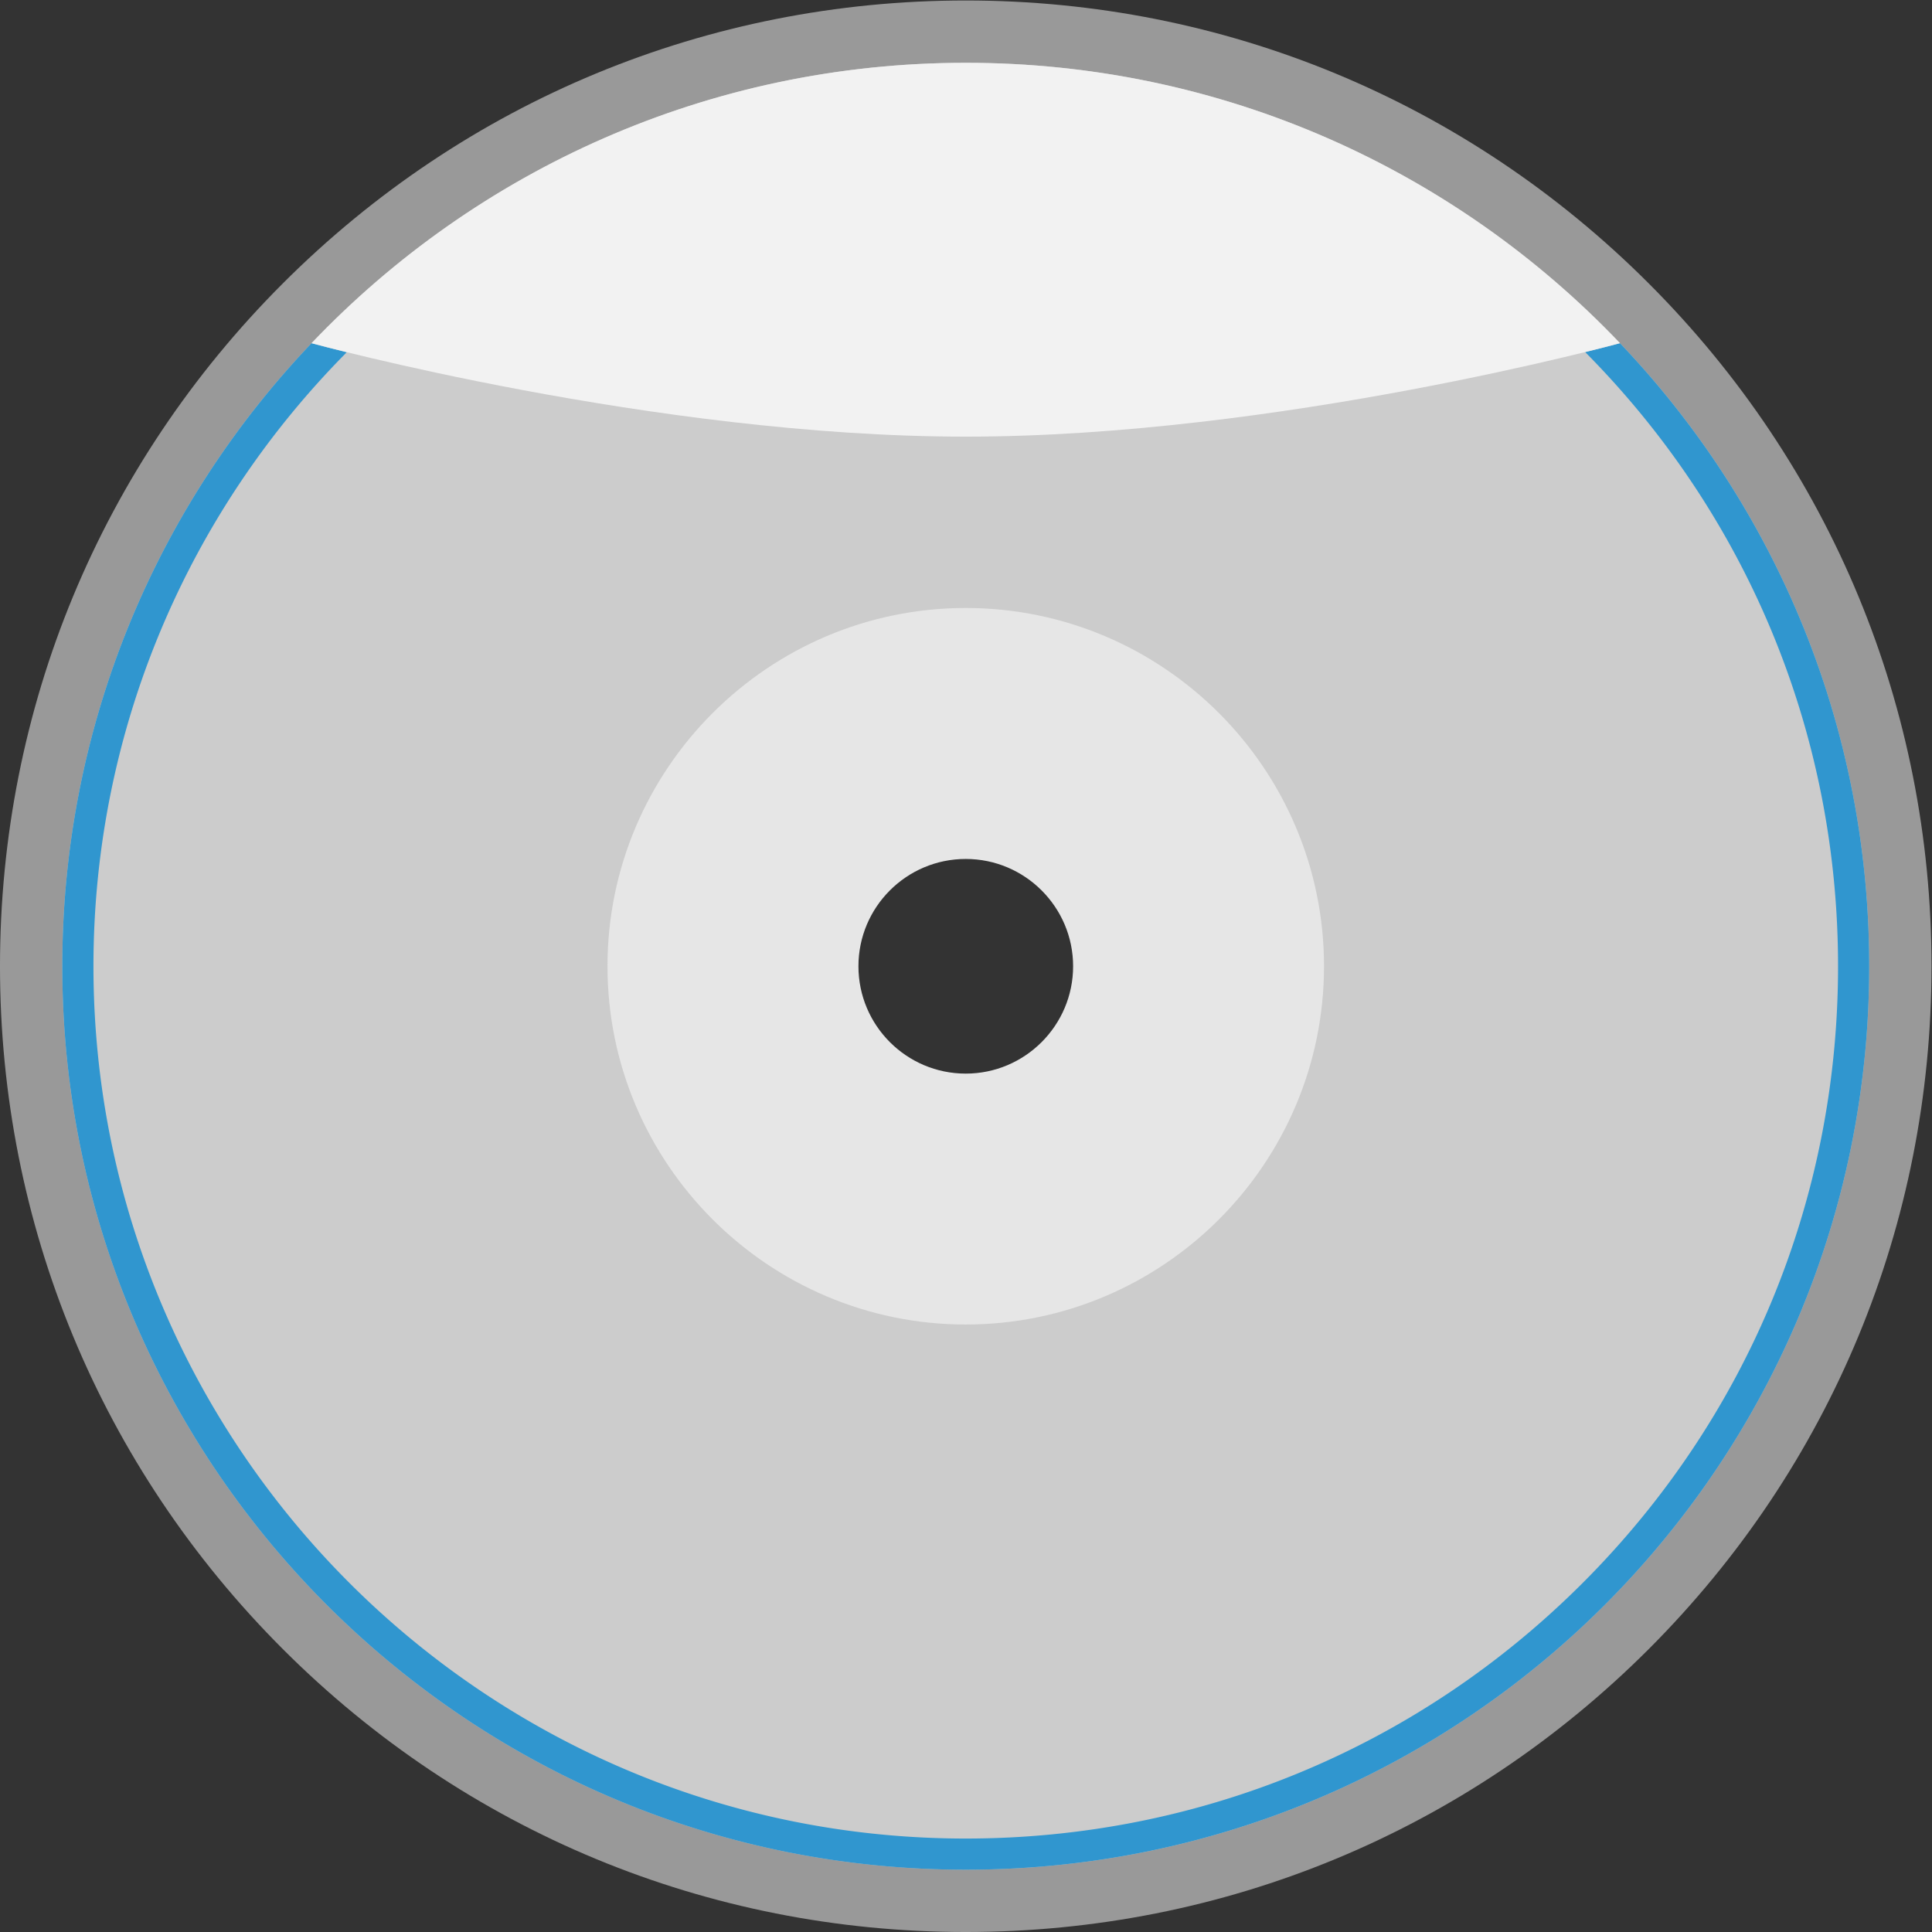 <svg xmlns="http://www.w3.org/2000/svg" xml:space="preserve" width="330.667" height="330.667"><rect width="100%" height="100%" fill="#333333" stroke="none"/><defs><clipPath id="a" clipPathUnits="userSpaceOnUse"><path d="M0 256h256V0H0Z"/></clipPath><clipPath id="b" clipPathUnits="userSpaceOnUse"><path d="M4 252h248V4H4Z"/></clipPath></defs><g clip-path="url(#a)" transform="matrix(1.333 0 0 -1.333 -5.333 336)"><g clip-path="url(#b)" style="opacity:.5"><path d="M0 0c11.046 0 20-8.954 20-20S11.046-40 0-40s-20 8.954-20 20S-11.046 0 0 0m-87.676-107.682C-64.254-131.102-33.116-144 0-144c33.124 0 64.264 12.898 87.684 36.318C111.103-84.262 124-53.122 124-20s-12.897 64.262-36.316 87.682S33.124 104 0 104c-33.116 0-64.254-12.898-87.676-36.318C-111.1 44.26-124 13.121-124-20c0-33.12 12.9-64.26 36.324-87.682" style="fill:#fff;fill-opacity:1;fill-rule:nonzero;stroke:none" transform="translate(128 148)"/></g><path d="M0 0c23.992 0 43.505-19.517 43.505-43.505C43.505-67.492 23.992-87.01 0-87.01c-23.988 0-43.5 19.518-43.5 43.505S-23.988 0 0 0m0-159.505c64.07 0 116 51.935 116 116 0 64.066-51.93 116-116 116-64.051 0-116-51.934-116-116 0-64.065 51.949-116 116-116" style="fill:#ccc;fill-opacity:1;fill-rule:nonzero;stroke:none" transform="translate(128 171.505)"/><path d="M0 0q-.716-.175-1.428-.36Q-.716-.175 0 0" style="fill:#3096cf;fill-opacity:1;fill-rule:nonzero;stroke:none" transform="translate(100.013 240.592)"/><path d="M0 0c-.485-.107-.97-.213-1.452-.326C-.97-.213-.485-.107 0 0" style="fill:#3096cf;fill-opacity:1;fill-rule:nonzero;stroke:none" transform="translate(102.867 241.26)"/><path d="M0 0c-.527-.061-1.056-.119-1.581-.187C-1.056-.119-.527-.061 0 0" style="fill:#3096cf;fill-opacity:1;fill-rule:nonzero;stroke:none" transform="translate(114.584 243.223)"/><path d="M0 0c-.544-.048-1.089-.094-1.631-.149C-1.089-.094-.544-.048 0 0" style="fill:#3096cf;fill-opacity:1;fill-rule:nonzero;stroke:none" transform="translate(117.59 243.53)"/><path d="M0 0c-.574-.036-1.148-.068-1.72-.113C-1.148-.068-.574-.036 0 0" style="fill:#3096cf;fill-opacity:1;fill-rule:nonzero;stroke:none" transform="translate(120.66 243.762)"/><path d="M0 0c-.648-.022-1.298-.043-1.944-.076C-1.298-.043-.648-.022 0 0" style="fill:#3096cf;fill-opacity:1;fill-rule:nonzero;stroke:none" transform="translate(123.883 243.92)"/><path d="M0 0c-.502-.084-1.005-.167-1.505-.257.5.09 1.003.173 1.505.257" style="fill:#3096cf;fill-opacity:1;fill-rule:nonzero;stroke:none" transform="translate(108.665 242.386)"/><path d="M0 0c-.491-.096-.983-.189-1.472-.291C-.983-.189-.491-.096 0 0" style="fill:#3096cf;fill-opacity:1;fill-rule:nonzero;stroke:none" transform="translate(105.748 241.858)"/><path d="M0 0c-.513-.072-1.027-.143-1.538-.222C-1.027-.143-.513-.072 0 0" style="fill:#3096cf;fill-opacity:1;fill-rule:nonzero;stroke:none" transform="translate(111.606 242.84)"/><path d="M0 0c-.376-.252-.749-.511-1.122-.768C-.749-.511-.376-.252 0 0" style="fill:#3096cf;fill-opacity:1;fill-rule:nonzero;stroke:none" transform="translate(63.437 224.378)"/><path d="M0 0q-.522-.411-1.038-.83Q-.522-.411 0 0" style="fill:#3096cf;fill-opacity:1;fill-rule:nonzero;stroke:none" transform="translate(56.555 219.386)"/><path d="M0 0c-.357-.266-.709-.538-1.064-.808.355.27.707.542 1.064.808" style="fill:#3096cf;fill-opacity:1;fill-rule:nonzero;stroke:none" transform="translate(58.805 221.103)"/><path d="M0 0h-.001z" style="fill:#3096cf;fill-opacity:1;fill-rule:nonzero;stroke:none" transform="translate(128 244)"/><path d="M0 0c-.29-.263-.573-.532-.859-.798.286.266.569.535.859.798" style="fill:#3096cf;fill-opacity:1;fill-rule:nonzero;stroke:none" transform="translate(50.065 213.914)"/><path d="M0 0c-.317-.274-.629-.555-.943-.833.314.278.626.559.943.833" style="fill:#3096cf;fill-opacity:1;fill-rule:nonzero;stroke:none" transform="translate(52.183 215.79)"/><path d="M0 0q-.546-.389-1.088-.785Q-.546-.389 0 0" style="fill:#3096cf;fill-opacity:1;fill-rule:nonzero;stroke:none" transform="translate(61.099 222.768)"/><path d="M0 0q-.574-.368-1.143-.741Q-.573-.368 0 0" style="fill:#3096cf;fill-opacity:1;fill-rule:nonzero;stroke:none" transform="translate(65.811 225.93)"/><path d="M0 0q-.588-.355-1.171-.718C-.782-.478-.393-.236 0 0" style="fill:#3096cf;fill-opacity:1;fill-rule:nonzero;stroke:none" transform="translate(68.231 227.428)"/><path d="M0 0c-.336-.276-.667-.56-.999-.839.332.279.663.563.999.839" style="fill:#3096cf;fill-opacity:1;fill-rule:nonzero;stroke:none" transform="translate(54.347 217.615)"/><path d="M0 0c.223.216.442.436.667.65C.442.436.223.216 0 0" style="fill:#3096cf;fill-opacity:1;fill-rule:nonzero;stroke:none" transform="translate(47.326 211.338)"/><path d="M0 0c-.518.378-1.036.756-1.561 1.125C-1.036.756-.518.378 0 0" style="fill:#3096cf;fill-opacity:1;fill-rule:nonzero;stroke:none" transform="translate(196.363 221.716)"/><path d="M0 0c-.595.062-1.192.111-1.79.164C-1.192.111-.595.062 0 0" style="fill:#3096cf;fill-opacity:1;fill-rule:nonzero;stroke:none" transform="translate(140.06 243.378)"/><path d="M0 0c-.579.075-1.162.139-1.743.206C-1.162.139-.579.075 0 0" style="fill:#3096cf;fill-opacity:1;fill-rule:nonzero;stroke:none" transform="translate(143.024 243.033)"/><path d="M0 0c-.564.087-1.132.166-1.699.245C-1.132.166-.564.087 0 0" style="fill:#3096cf;fill-opacity:1;fill-rule:nonzero;stroke:none" transform="translate(145.962 242.615)"/><path d="M0 0a116 116 0 0 0 6.148-5.996v-.002S4.545-6.435 1.68-7.141c20.94-21.114 32.47-49.098 32.47-78.857 0-29.917-11.649-58.043-32.801-79.196-21.154-21.153-49.281-32.804-79.199-32.804-61.756 0-112 50.244-112 112 0 30.72 12.435 58.587 32.531 78.842a205 205 0 0 0-4.527 1.157c-19.828-20.813-32.004-48.984-32.004-79.999 0-64.065 51.949-116 116-116 64.071 0 116 51.935 116 116C38.15-51.891 23.432-21.225 0 0" style="fill:#3096cf;fill-opacity:1;fill-rule:nonzero;stroke:none" transform="translate(205.85 213.998)"/><path d="M0 0c-.554.101-1.11.192-1.667.285C-1.11.192-.554.101 0 0" style="fill:#3096cf;fill-opacity:1;fill-rule:nonzero;stroke:none" transform="translate(148.879 242.123)"/><path d="M0 0c-.694.036-1.394.059-2.091.082C-1.394.059-.694.036 0 0" style="fill:#3096cf;fill-opacity:1;fill-rule:nonzero;stroke:none" transform="translate(134.07 243.843)"/><path d="M0 0c-.624.048-1.252.084-1.879.123C-1.252.084-.624.048 0 0" style="fill:#3096cf;fill-opacity:1;fill-rule:nonzero;stroke:none" transform="translate(137.074 243.648)"/><path d="M0 0c-.547.114-1.097.22-1.646.326Q-.821.169 0 0" style="fill:#3096cf;fill-opacity:1;fill-rule:nonzero;stroke:none" transform="translate(151.77 241.558)"/><path d="M0 0q-.814.189-1.632.367Q-.814.189 0 0" style="fill:#3096cf;fill-opacity:1;fill-rule:nonzero;stroke:none" transform="translate(154.639 240.922)"/><path d="M0 0c40 0 84 12 84 12v.002C62.872 34.179 33.052 48 0 48c-33.043 0-62.865-13.822-83.996-36.001C-83.819 11.951-39.92 0 0 0" style="fill:#f2f2f2;fill-opacity:1;fill-rule:nonzero;stroke:none" transform="translate(127.998 196)"/><path d="M0 0c7.596 0 13.787-6.176 13.787-13.776 0-7.604-6.191-13.785-13.787-13.785-7.6 0-13.777 6.181-13.777 13.785C-13.777-6.176-7.6 0 0 0m-.001-59.776c25.364 0 46.003 20.651 46.003 46s-20.639 46-46.003 46c-25.338 0-45.997-20.651-45.997-46s20.659-46 45.997-46" style="fill:#e6e6e6;fill-opacity:1;fill-rule:nonzero;stroke:none" transform="translate(127.998 141.776)"/></g></svg>